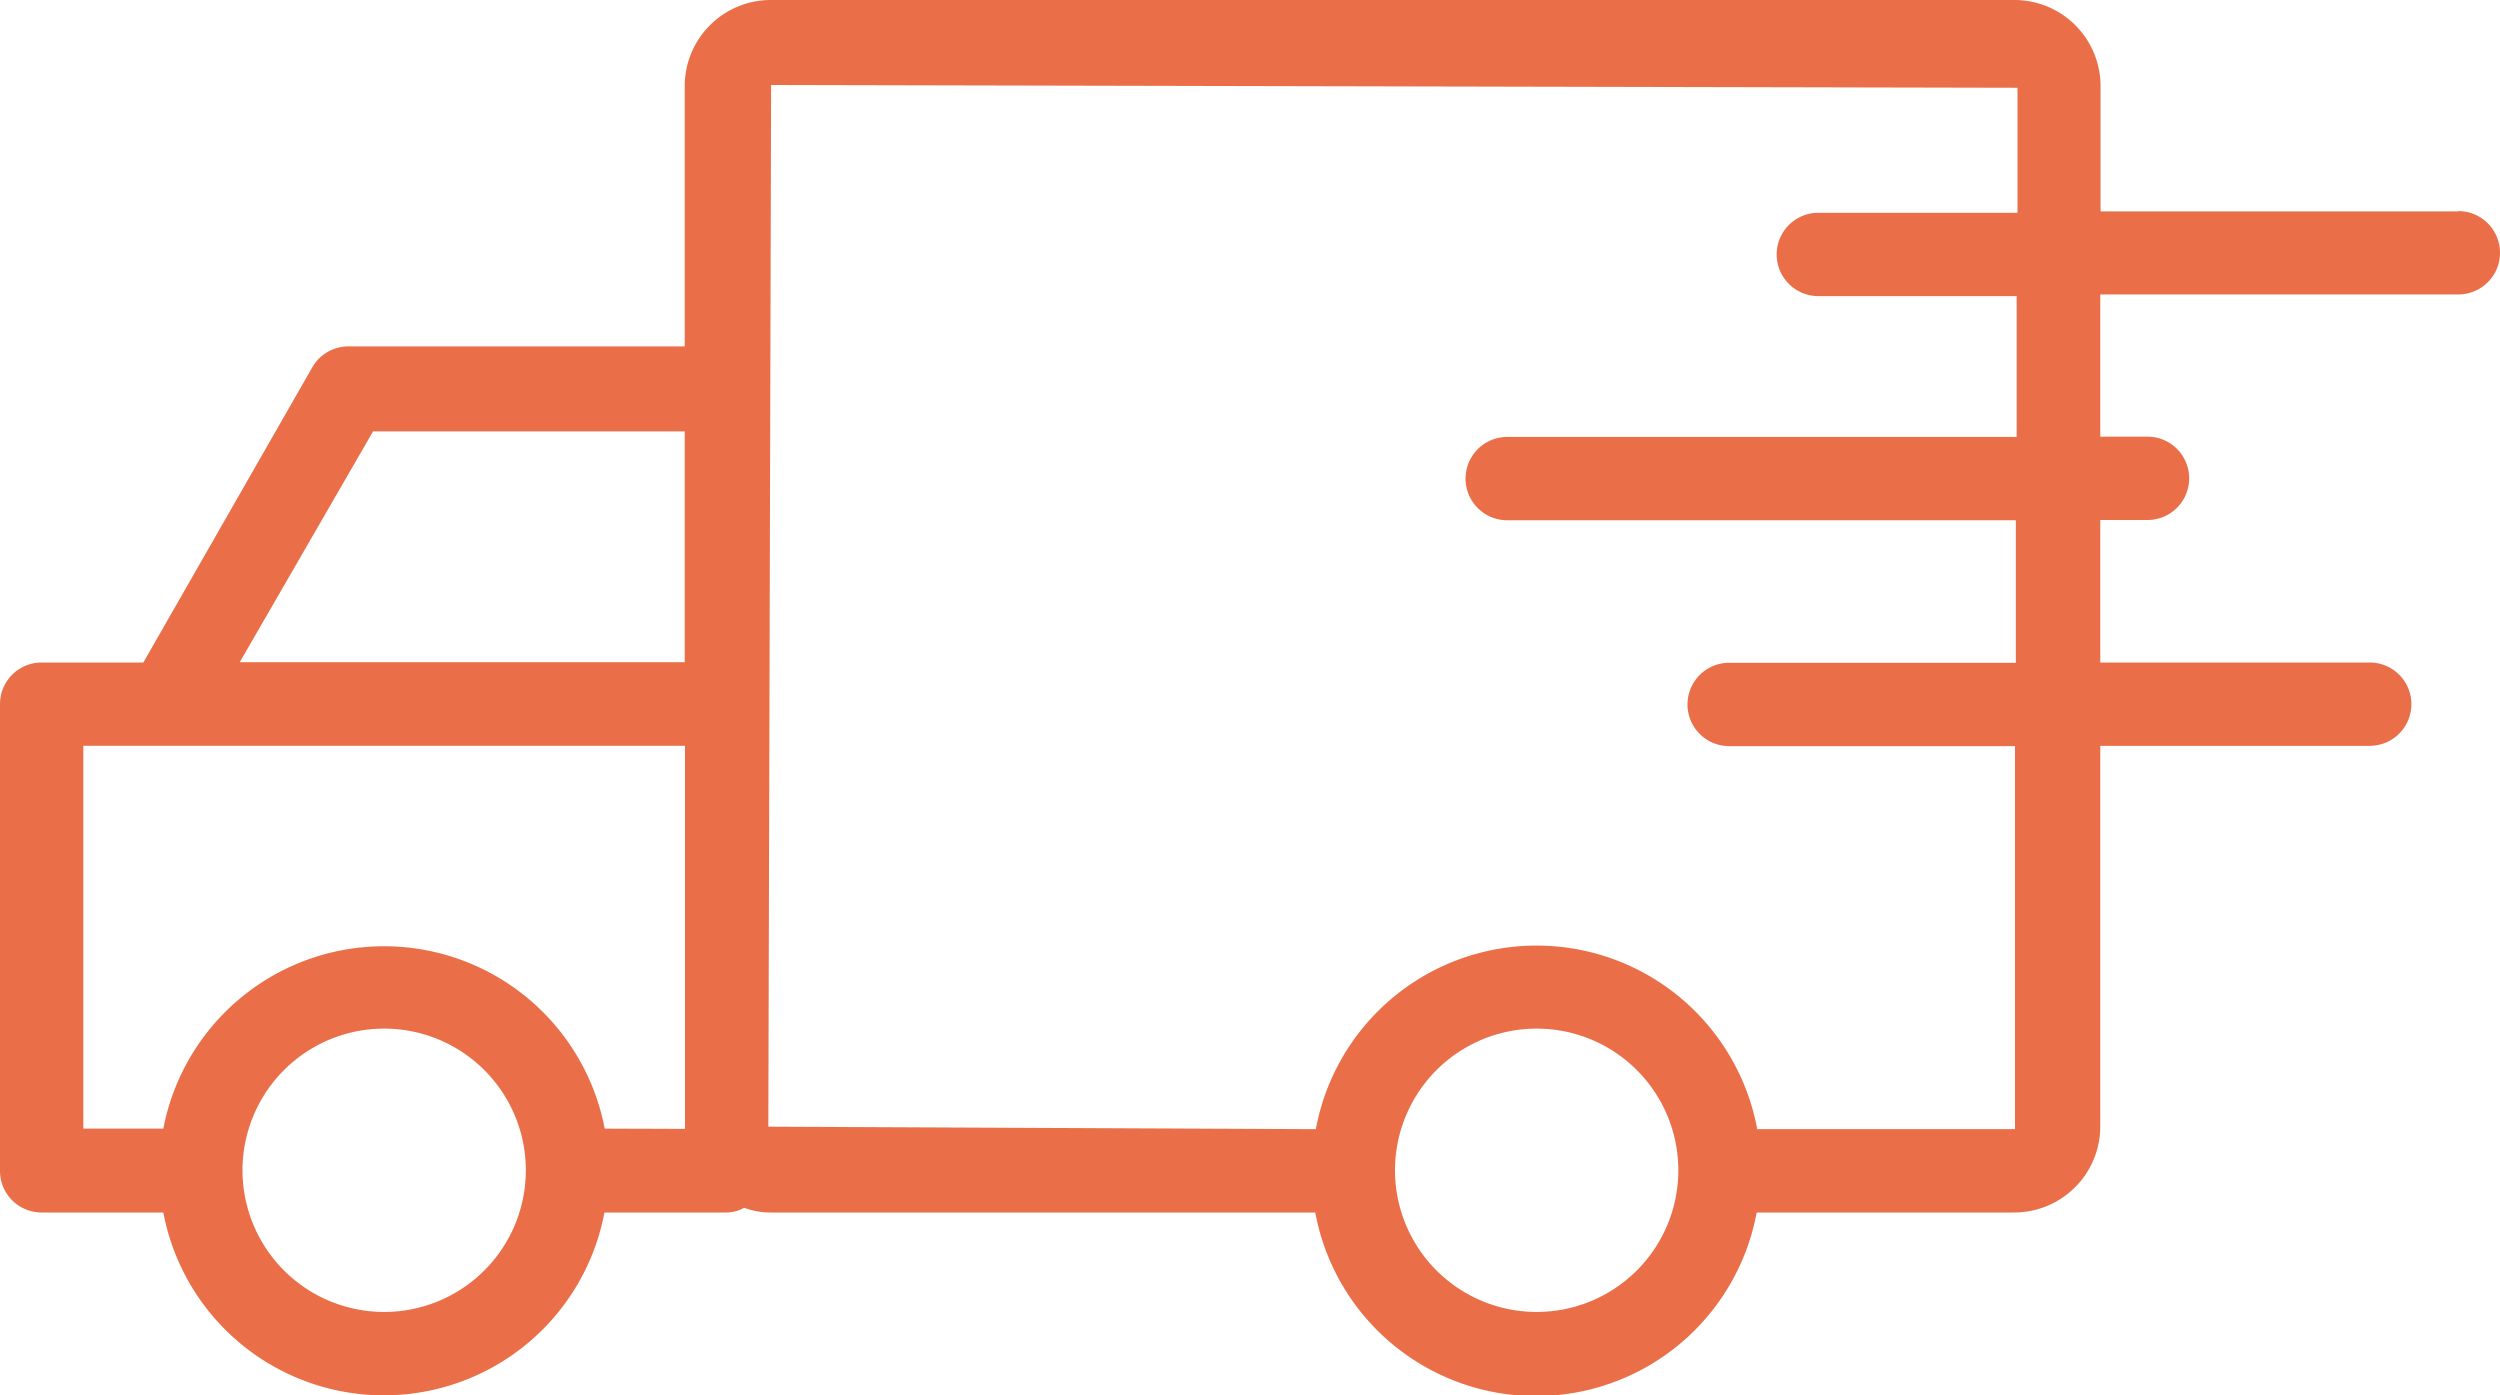 <svg xmlns="http://www.w3.org/2000/svg" xmlns:xlink="http://www.w3.org/1999/xlink" width="90" height="50.23" viewBox="0 0 90 50.23"><defs><path id="s9eta" d="M1035.63 1647.66h-7.17a1.5 1.5 0 0 0 0 3h7.14v5.07h-18.34a1.5 1.5 0 0 0 0 3h18.31v5.13h-10.32a1.5 1.5 0 0 0 0 3h10.29v13.79h-9.28a8.08 8.08 0 0 0-15.89 0l-19.71-.09.1-37.5 44.87.1zm-17.31 39.57a5.1 5.1 0 1 1 0-10.2 5.1 5.1 0 0 1 0 10.2zm-33.55-6.6a8.09 8.09 0 0 0-15.89 0H966v-13.78h21.66v13.79zm-7.94 6.6a5.1 5.1 0 1 1 0-10.2 5.1 5.1 0 0 1 0 10.2zm-.4-31.7h11.22v8.31h-16.02zm75.07-7.92h-12.88v-4.5a3.1 3.1 0 0 0-3.11-3.11h-44.76a3.1 3.1 0 0 0-3.1 3.1v9.37h-12.1a1.5 1.5 0 0 0-1.3.74l-6.09 10.64h-3.66c-.83 0-1.5.67-1.5 1.5v16.8c0 .83.67 1.5 1.5 1.5h4.38a8.08 8.08 0 0 0 15.88 0h4.38c.23 0 .45-.06.65-.17.3.11.62.17.94.17h19.62a8.08 8.08 0 0 0 15.89 0h9.27a3.1 3.1 0 0 0 3.1-3.1v-13.7h9.7a1.5 1.5 0 0 0 0-3h-9.7v-5.13h1.7a1.5 1.5 0 0 0 0-3h-1.7v-5.12h12.89a1.5 1.5 0 0 0 0-3z"/></defs><g><g transform="translate(-963 -1640)"><use fill="#ea6f48" xlink:href="#s9eta"/></g></g></svg>